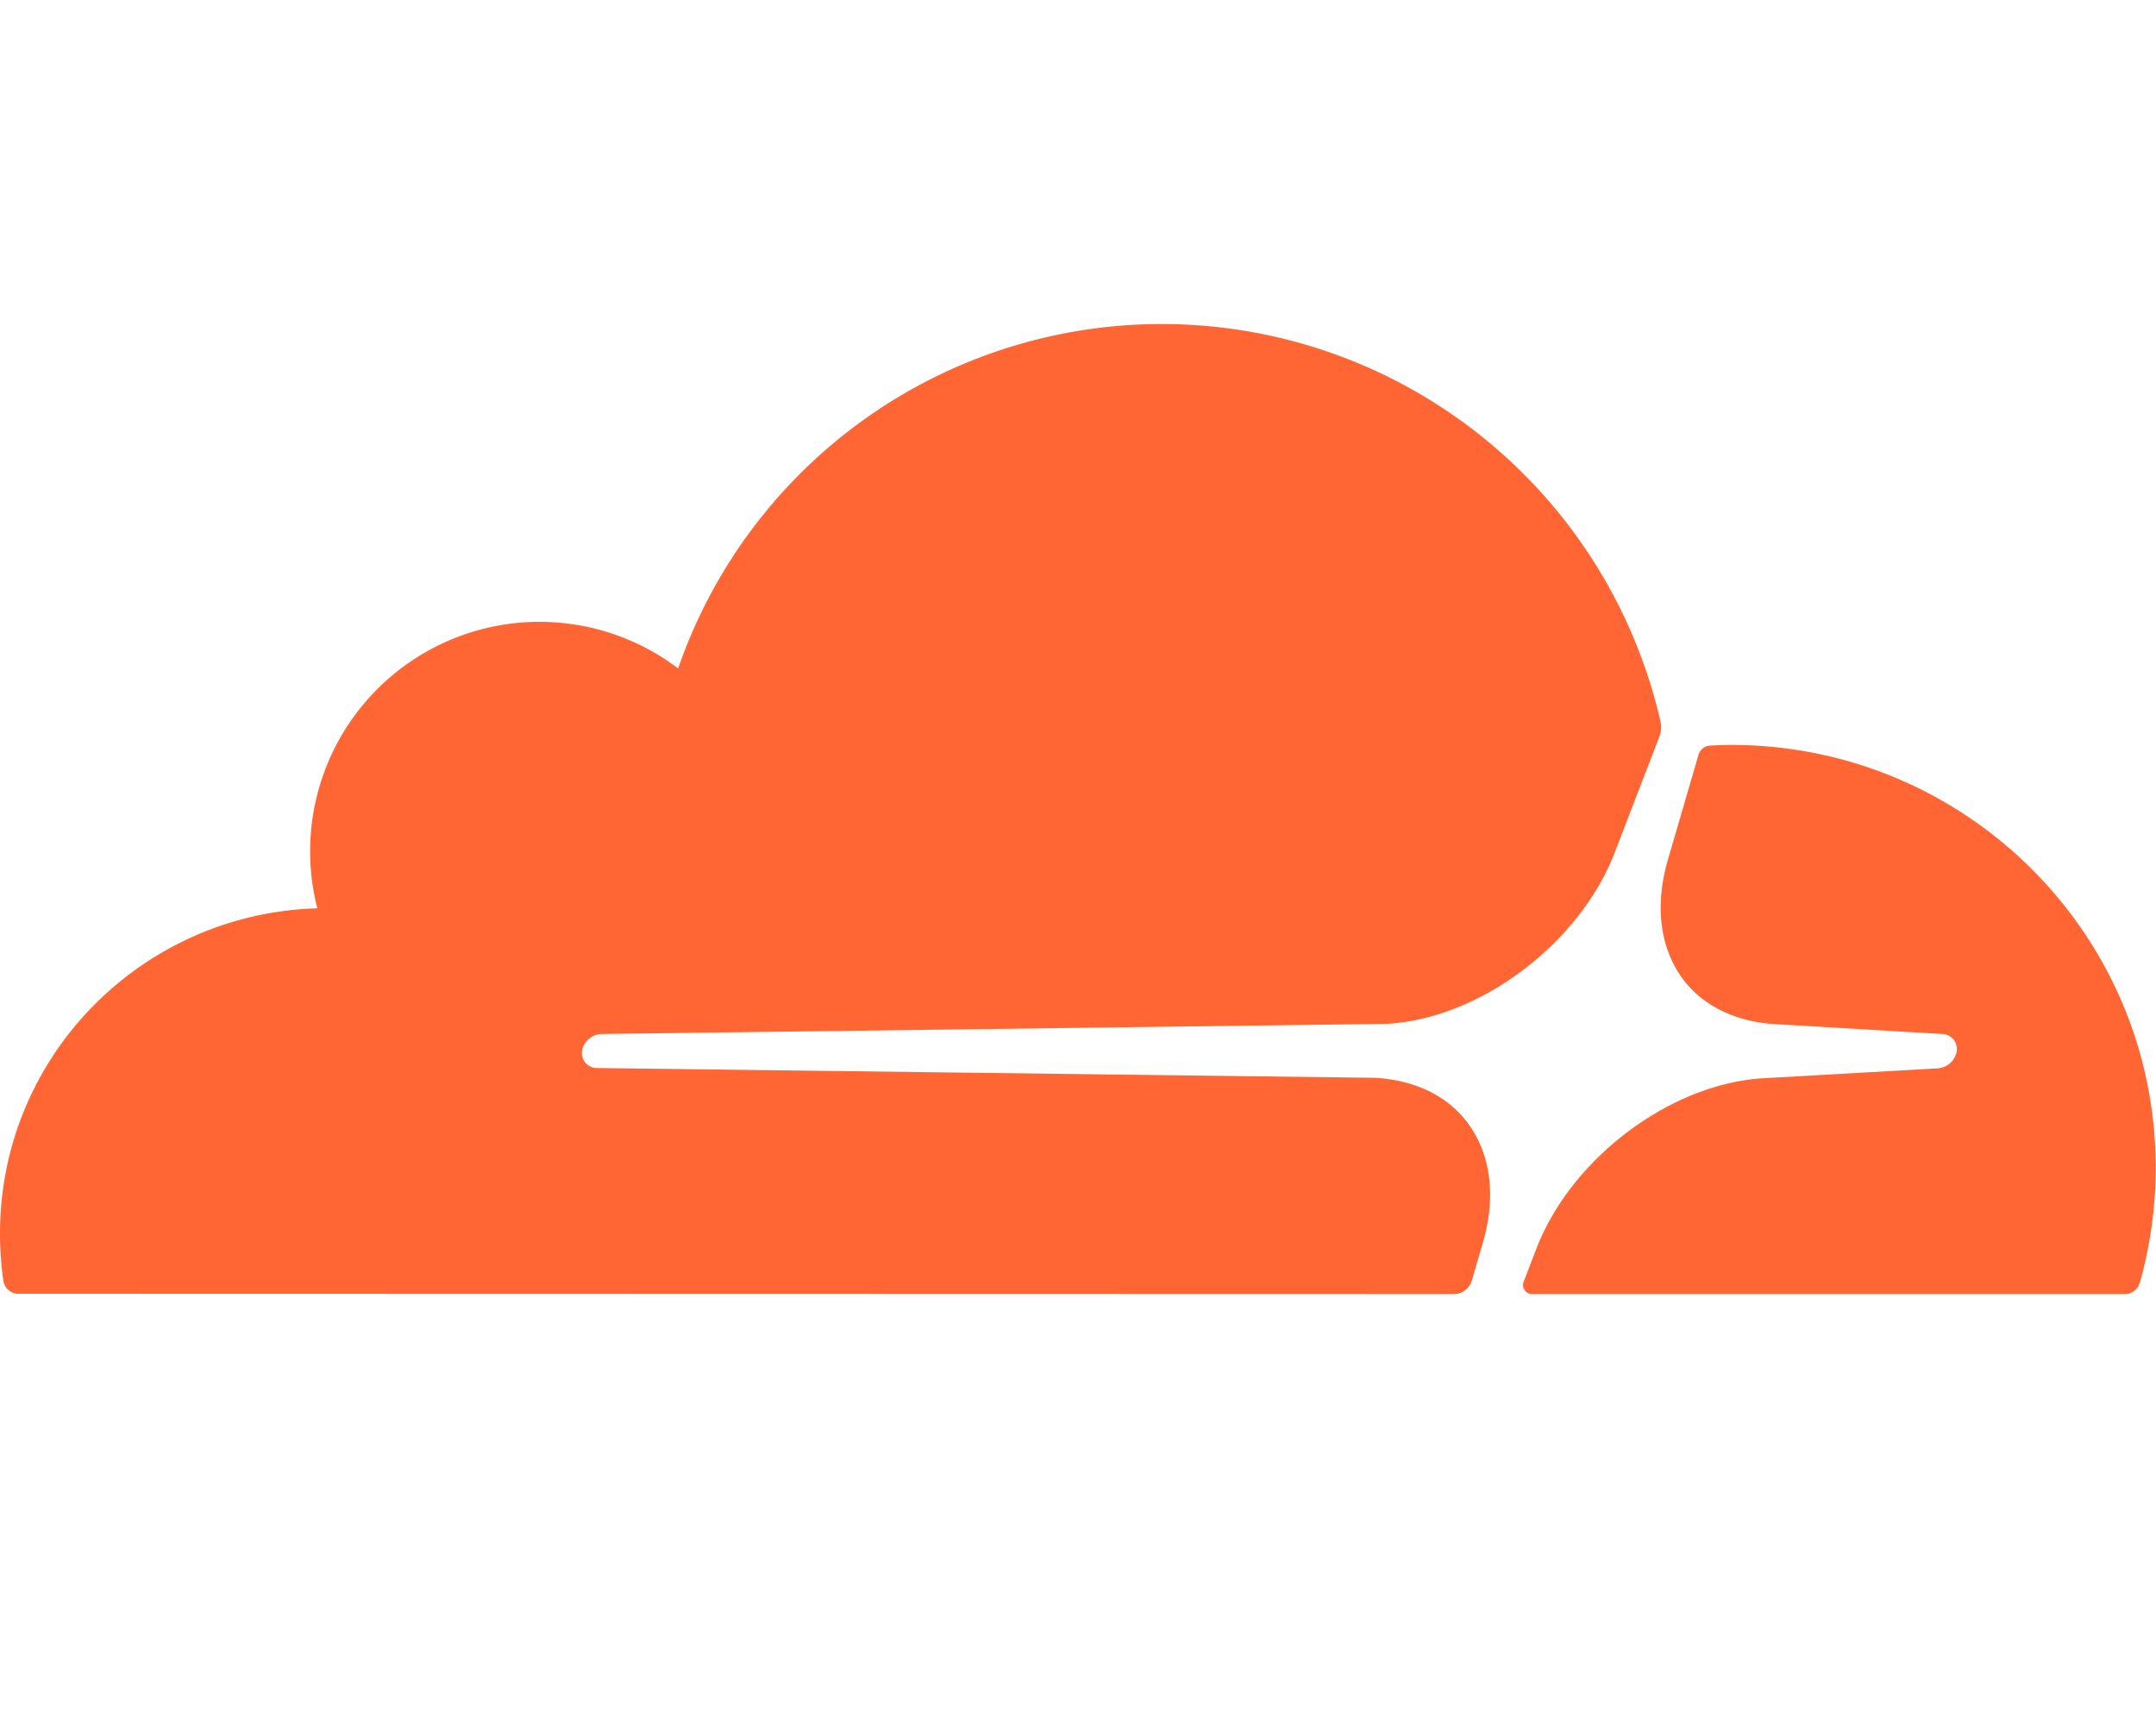 <svg xmlns="http://www.w3.org/2000/svg" viewBox="0 0 640 512"><!--!Font Awesome Free 6.6.0 by @fontawesome - https://fontawesome.com License - https://fontawesome.com/license/free Copyright 2024 Fonticons, Inc.--><path fill="#ff6633" d="M407.9 319.9l-230.8-2.9a4.6 4.6 0 0 1 -3.6-1.9 4.6 4.6 0 0 1 -.5-4.1 6.1 6.1 0 0 1 5.4-4.1L411.3 303.9c27.6-1.3 57.5-23.6 68-50.8l13.3-34.5a7.9 7.9 0 0 0 .5-2.9 7.7 7.7 0 0 0 -.2-1.6A151.9 151.9 0 0 0 201.3 198.4 68.1 68.1 0 0 0 94.2 269.6C41.9 271.1 0 313.7 0 366.1a96.1 96.1 0 0 0 1 14 4.5 4.5 0 0 0 4.4 3.9l426.1 .1c0 0 .1 0 .1 0a5.6 5.6 0 0 0 5.3-4l3.3-11.3c3.9-13.4 2.4-25.8-4.1-34.9C430.1 325.4 420.1 320.5 407.9 319.9zM513.9 221.1c-2.1 0-4.3 .1-6.4 .2a3.8 3.8 0 0 0 -3.3 2.7l-9.1 31.2c-3.9 13.4-2.4 25.8 4.1 34.9 6 8.4 16.1 13.3 28.2 13.9l49.2 2.9a4.5 4.5 0 0 1 3.5 1.9 4.6 4.6 0 0 1 .5 4.2 6.2 6.2 0 0 1 -5.4 4.1l-51.1 2.9c-27.8 1.3-57.7 23.6-68.1 50.8l-3.7 9.6a2.7 2.7 0 0 0 2.4 3.7c0 0 .1 0 .1 0h175.9a4.7 4.7 0 0 0 4.5-3.4 124.8 124.8 0 0 0 4.7-34C640 277.3 583.5 221.1 513.9 221.1z"/></svg>
